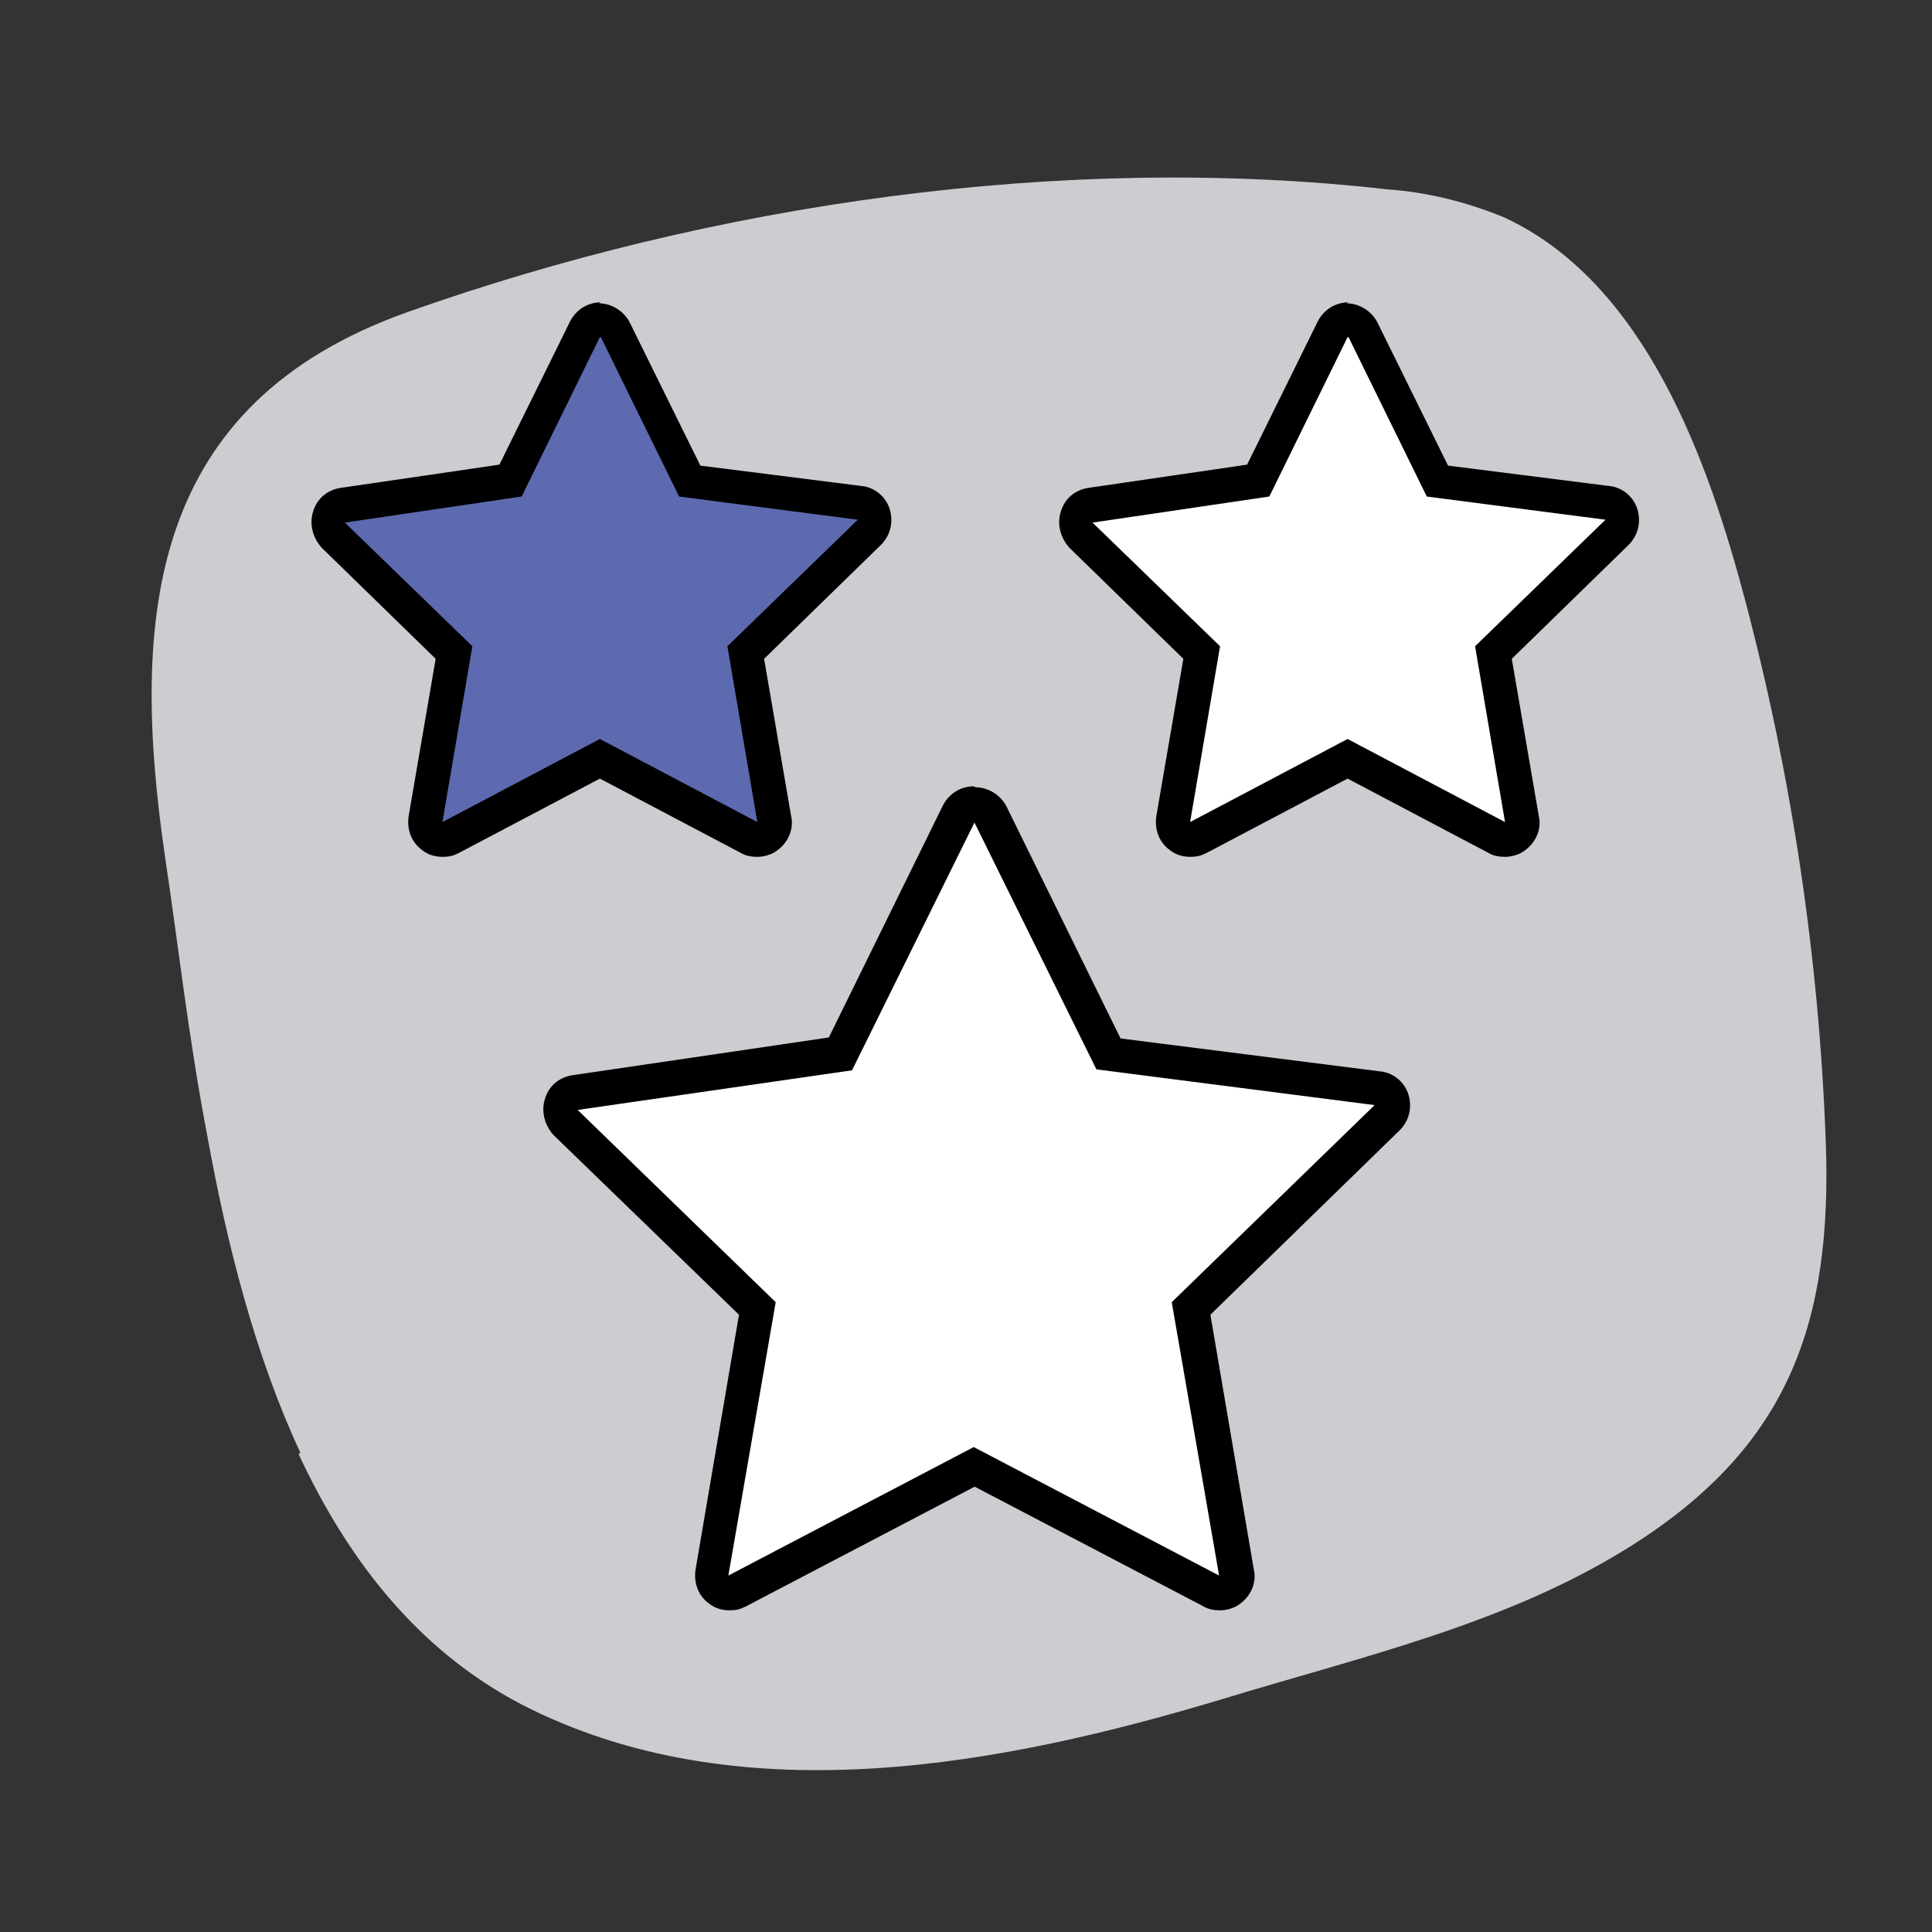 <?xml version="1.0" encoding="UTF-8"?>
<svg id="Layer_1" data-name="Layer 1" xmlns="http://www.w3.org/2000/svg" width="200" height="200" version="1.1" viewBox="0 0 200 200">
  <rect x="0" y="0" width="200" height="200" fill="#333333" stroke="none"/>
  <defs>
    <style>
      .cls-1 {
        fill: #000;
      }

      .cls-1, .cls-2, .cls-3, .cls-4 {
        stroke-width: 0px;
      }

      .cls-2 {
        fill: #5d6ab0;
      }

      .cls-5 {
        fill: none;
        stroke: #000;
        stroke-dasharray: 0 0 4 10;
        stroke-linecap: round;
        stroke-linejoin: round;
        stroke-width: 3.6px;
      }

      .cls-3 {
        fill: #cccdd1;
      }

      .cls-4 {
        fill: #fff;
      }
    </style>
  </defs>
  <path id="Path_10764" data-name="Path 10764" class="cls-5" d="M257.9,59.6"/>
  <g>
    <path id="Path_10764-2" data-name="Path 10764" class="cls-3" d="M30.9,150.5c5.3,11.4,12.9,21,24.2,26.5,22.2,10.8,48.8,5.7,71.4-1.1,14.4-4.4,29.6-7.8,42.4-15.9,16.3-10.3,20.8-23.1,20.1-41.9-.7-18.9-3.5-37.6-8.3-55.8-3.8-14.4-10.3-33-25-39.8-3.9-1.6-7.9-2.6-12.1-2.9-33.5-3.8-69.8,1.5-101.4,12.7-26.7,9.5-28.8,31.3-25.1,56.5,1.3,8.6,2.4,18.6,4.4,29,2,11,4.9,22.5,9.6,32.6"/>
    <g>
      <path class="cls-4" d="M126.1,164.9c-.3,0-.6,0-.8-.2l-24.5-12.9-24.5,12.9c-.3.1-.6.2-.8.2s-.7-.1-1.1-.3c-.6-.4-.8-1.1-.7-1.8l4.7-27.4-19.9-19.3c-.5-.5-.7-1.2-.5-1.8.2-.7.8-1.1,1.5-1.2l27.5-4,12.3-24.8c.3-.6.9-1,1.6-1s1.3.4,1.6,1l12.2,24.8,27.8,3.6c.7,0,1.3.6,1.5,1.2.2.7,0,1.4-.5,1.9l-20.3,19.7,4.7,27.4c.1.7-.2,1.4-.7,1.8-.3.2-.7.3-1.1.3Z"/>
      <path class="cls-1" d="M100.8,85l12.7,25.7,28.8,3.7-21,20.4,4.9,28.3-25.4-13.3-25.4,13.3,4.9-28.3-20.5-19.9,28.4-4.1,12.7-25.7M100.8,81.4c-1.4,0-2.6.8-3.2,2l-11.8,24-26.5,3.9c-1.4.2-2.5,1.1-2.9,2.5-.4,1.3,0,2.7.9,3.7l19.2,18.6-4.5,26.4c-.2,1.4.3,2.7,1.4,3.5.6.5,1.4.7,2.1.7s1.1-.1,1.7-.4l23.7-12.4,23.7,12.4c.5.3,1.1.4,1.7.4s1.5-.2,2.1-.7c1.1-.8,1.7-2.2,1.4-3.5l-4.5-26.4,19.6-19.1c1-1,1.3-2.4.9-3.7-.4-1.3-1.6-2.3-3-2.4l-26.8-3.4-11.8-24c-.6-1.2-1.9-2-3.2-2h0Z"/>
    </g>
    <g>
      <path class="cls-2" d="M78.4,86.8c-.3,0-.6,0-.8-.2l-15.5-8.1-15.5,8.1c-.3.1-.6.2-.8.2s-.7-.1-1.1-.3c-.6-.4-.8-1.1-.7-1.8l3-17.2-12.5-12.1c-.5-.5-.7-1.2-.5-1.8.2-.7.8-1.1,1.5-1.2l17.3-2.5,7.7-15.7c.3-.6.9-1,1.6-1s1.3.4,1.6,1l7.7,15.6,17.5,2.3c.7,0,1.3.6,1.5,1.2.2.7,0,1.4-.5,1.9l-12.8,12.4,3,17.2c.1.7-.2,1.4-.7,1.8-.3.2-.7.3-1.1.3Z"/>
      <path class="cls-1" d="M62.2,34.9l8.1,16.5,18.5,2.4-13.5,13.1,3.1,18.2-16.3-8.6-16.3,8.6,3.1-18.2-13.2-12.8,18.3-2.7,8.1-16.5M62.2,31.3c-1.4,0-2.6.8-3.2,2l-7.3,14.8-16.4,2.4c-1.4.2-2.5,1.1-2.9,2.5-.4,1.3,0,2.7.9,3.7l11.8,11.5-2.8,16.3c-.2,1.4.3,2.7,1.4,3.5.6.5,1.4.7,2.1.7s1.1-.1,1.7-.4l14.6-7.7,14.6,7.7c.5.3,1.1.4,1.7.4s1.5-.2,2.1-.7c1.1-.8,1.7-2.2,1.4-3.5l-2.8-16.3,12.1-11.8c1-1,1.3-2.4.9-3.7-.4-1.3-1.6-2.3-3-2.4l-16.6-2.1-7.3-14.8c-.6-1.2-1.9-2-3.2-2h0Z"/>
    </g>
    <g>
      <path class="cls-4" d="M123.3,86.8c-.4,0-.7-.1-1.1-.3-.6-.4-.8-1.1-.7-1.8l3-17.2-12.5-12.1c-.5-.5-.7-1.2-.5-1.8s.8-1.1,1.5-1.2l17.3-2.5,7.7-15.7c.3-.6.9-1,1.6-1s1.3.4,1.6,1l7.7,15.6,17.5,2.3c.7,0,1.3.6,1.5,1.2.2.7,0,1.4-.5,1.9l-12.8,12.4,3,17.2c.1.7-.2,1.4-.7,1.8-.3.2-.7.3-1.1.3s-.6,0-.8-.2l-15.5-8.1-15.5,8.1c-.3.1-.6.2-.8.2Z"/>
      <path class="cls-1" d="M139.6,34.9l8.1,16.5,18.5,2.4-13.5,13.1,3.1,18.2-16.3-8.6-16.3,8.6,3.1-18.2-13.2-12.8,18.3-2.7,8.1-16.5M139.6,31.3c-1.4,0-2.6.8-3.2,2l-7.3,14.8-16.4,2.4c-1.4.2-2.5,1.1-2.9,2.5-.4,1.3,0,2.7.9,3.7l11.8,11.5-2.8,16.3c-.2,1.4.3,2.7,1.4,3.5.6.5,1.4.7,2.1.7s1.1-.1,1.7-.4l14.6-7.7,14.6,7.7c.5.3,1.1.4,1.7.4s1.5-.2,2.1-.7c1.1-.8,1.7-2.2,1.4-3.5l-2.8-16.3,12.1-11.8c1-1,1.3-2.4.9-3.7-.4-1.3-1.6-2.3-3-2.4l-16.6-2.1-7.3-14.8c-.6-1.2-1.9-2-3.2-2h0Z"/>
    </g>
  </g>
</svg>